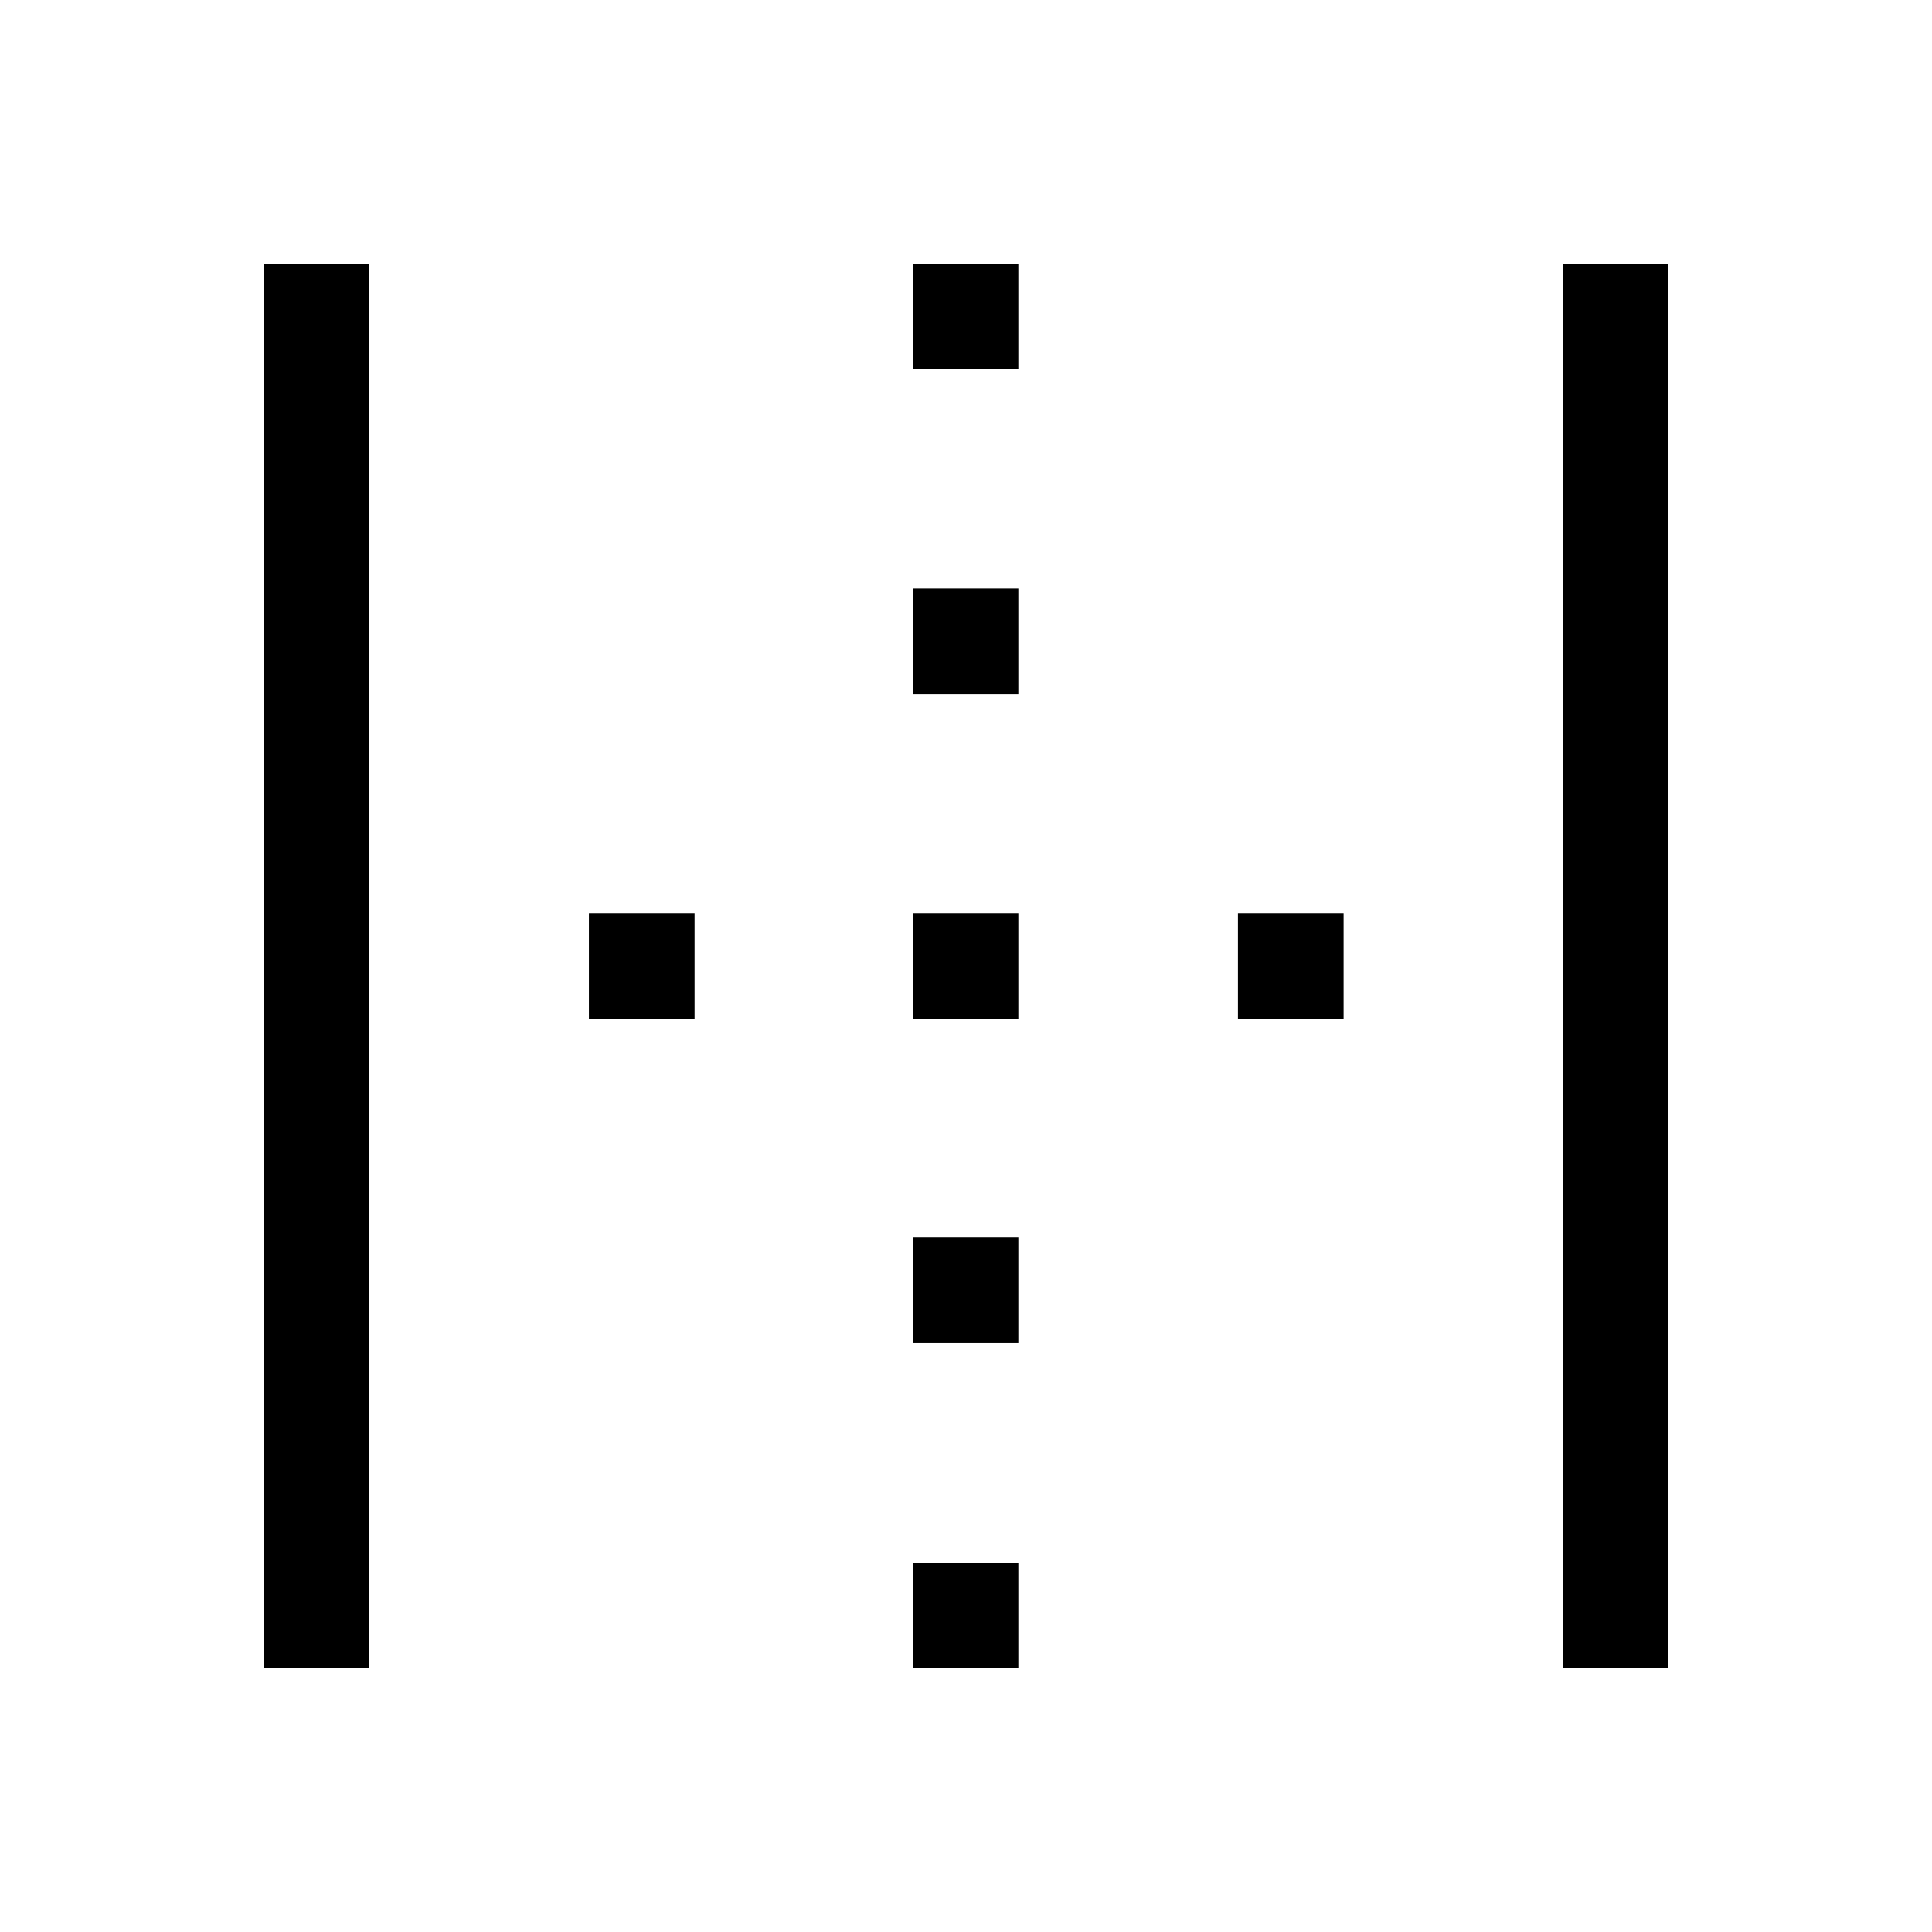<svg xmlns="http://www.w3.org/2000/svg" height="40" viewBox="0 96 960 960" width="40"><path d="M131.013 924.987V227.013h52.499v697.974h-52.499Zm322.5 0v-52.499h52.499v52.499h-52.499Zm0-161.616v-52.499h52.499v52.499h-52.499ZM292.629 602.487v-52.499h52.499v52.499h-52.499Zm160.884 0v-52.499h52.499v52.499h-52.499Zm161.616 0v-52.499h52.499v52.499h-52.499ZM453.513 440.871v-52.499h52.499v52.499h-52.499Zm0-161.359v-52.499h52.499v52.499h-52.499Zm322.975 645.475V227.013h52.499v697.974h-52.499Z"/></svg>